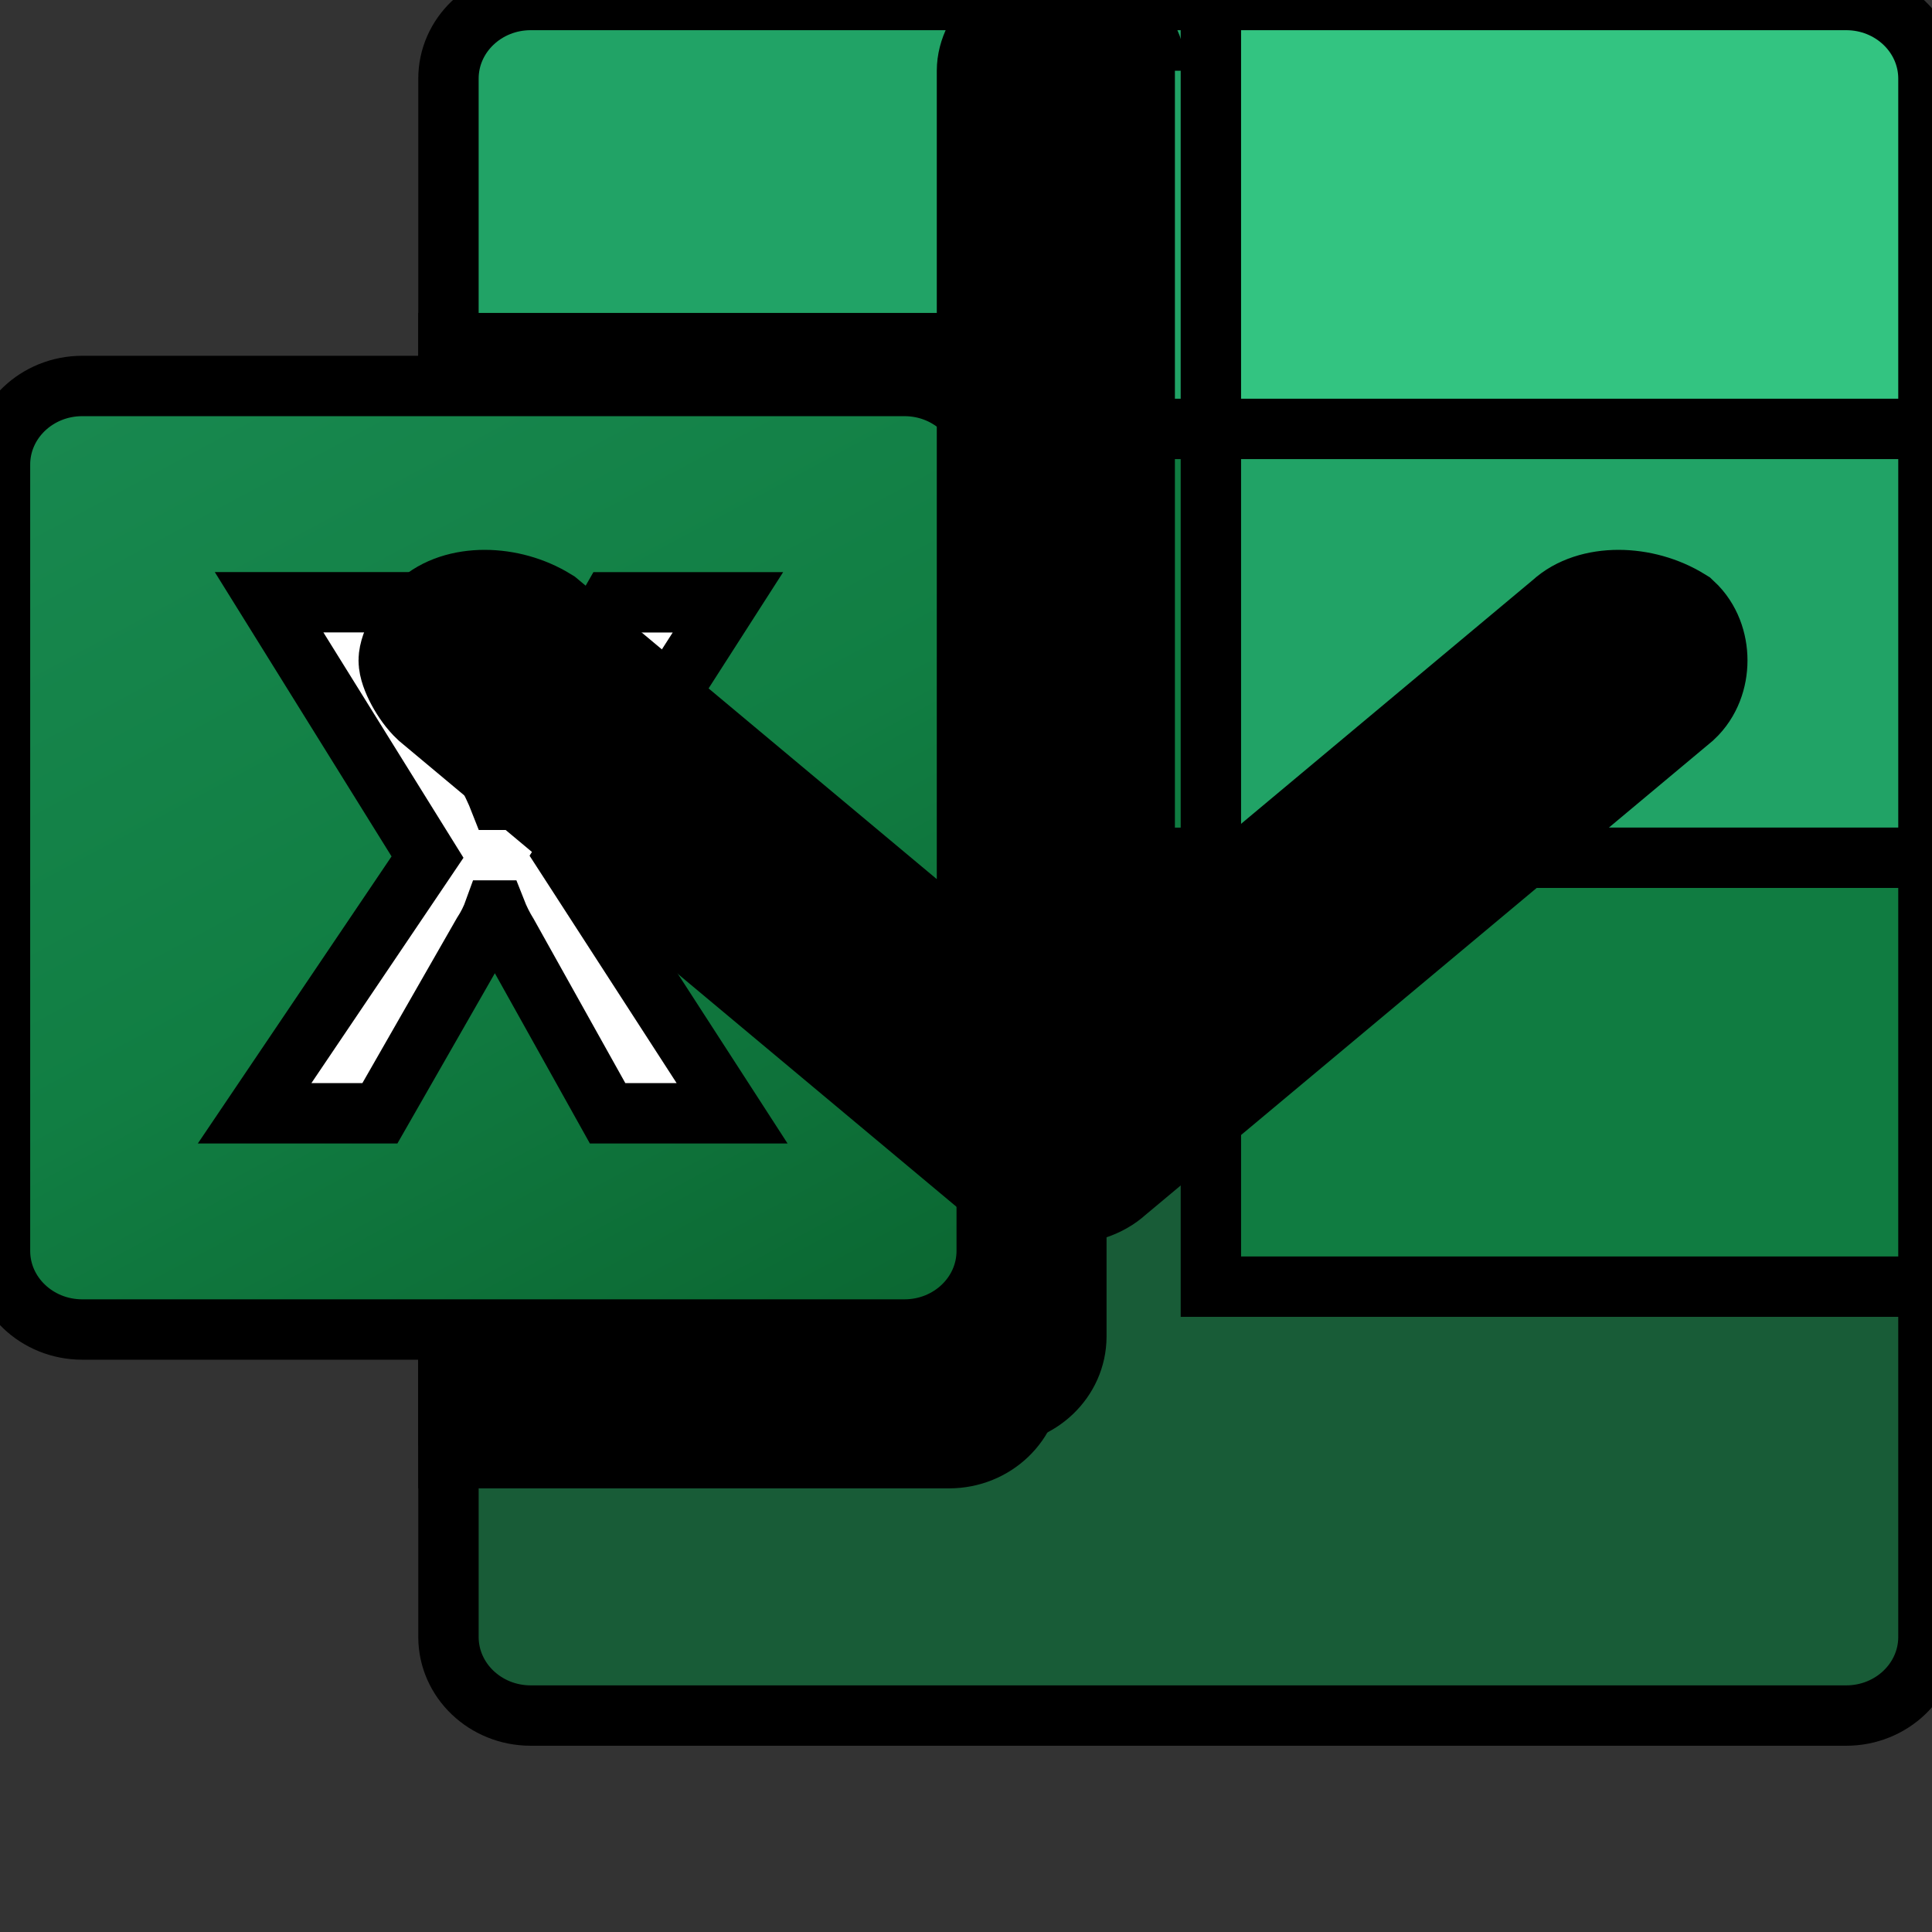<svg width="32" height="32" xmlns="http://www.w3.org/2000/svg">
 <rect width="100%" height="100%" fill="#333333" stroke="none"/>
 <defs>
  <linearGradient id="svg_1" gradientUnits="userSpaceOnUse" x1="203.513" y1="1729.018" x2="967.987" y2="404.982" gradientTransform="matrix(0.014,0,0,-0.013,6.79919847180804e-7,28.441)">
   <stop offset="0" stop-color="#18884F"/>
   <stop offset="0.5" stop-color="#117E43"/>
   <stop offset="1" stop-color="#0B6631"/>
  </linearGradient>
 </defs>
 <g>
  <title>Layer 1</title>
  <g stroke="null">

   <g stroke="null">
    <title stroke="null">Layer 1</title>
    <g stroke="null">
     <path stroke="null" fill="#185C37" d="m20.056,13.497l-12.628,-2.131l0,15.747c0,0.719 0.61,1.302 1.362,1.302l0,0l21.789,0c0.752,0 1.362,-0.583 1.362,-1.302l0,0l0,-5.802l-11.885,-7.814z"/>
     <path stroke="null" fill="#21A366" d="m20.056,0l-11.266,0c-0.752,0 -1.362,0.583 -1.362,1.302c0,0 0,0 0,0l0,5.802l12.628,7.104l6.685,2.131l5.2,-2.131l0,-7.104l-11.885,-7.104l-0,0z"/>
     <path stroke="null" fill="#107C41" d="m7.428,7.104l12.628,0l0,7.104l-12.628,0l0,-7.104z"/>
     <path stroke="null" opacity="0.1" enable-background="new    " d="m16.466,5.683l-9.038,0l0,17.759l9.038,0c0.751,-0.002 1.359,-0.584 1.362,-1.302l0,-15.155c-0.002,-0.718 -0.611,-1.3 -1.362,-1.302z"/>
     <path stroke="null" opacity="0.2" enable-background="new    " d="m15.723,6.393l-8.295,0l0,17.759l8.295,0c0.751,-0.002 1.359,-0.584 1.362,-1.302l0,-15.155c-0.002,-0.718 -0.611,-1.3 -1.362,-1.302z"/>
     <path stroke="null" opacity="0.2" enable-background="new    " d="m15.723,6.393l-8.295,0l0,16.338l8.295,0c0.751,-0.002 1.359,-0.584 1.362,-1.302l0,-13.734c-0.002,-0.718 -0.611,-1.3 -1.362,-1.302z"/>
     <path stroke="null" opacity="0.2" enable-background="new    " d="m14.98,6.393l-7.552,0l0,16.338l7.552,0c0.751,-0.002 1.359,-0.584 1.362,-1.302l0,-13.734c-0.002,-0.718 -0.611,-1.3 -1.362,-1.302z"/>
     <path stroke="null" fill="url(#svg_1)" d="m1.362,6.393l13.619,0c0.752,0 1.362,0.583 1.362,1.302l0,13.024c0,0.719 -0.61,1.302 -1.362,1.302l-13.619,0c-0.752,0 -1.362,-0.583 -1.362,-1.302l0,-13.024c0,-0.719 0.61,-1.302 1.362,-1.302z"/>
     <path stroke="null" fill="#FFFFFF" d="m4.217,18.44l2.864,-4.244l-2.624,-4.221l2.111,0l1.432,2.699c0.132,0.256 0.223,0.447 0.272,0.573l0.019,0c0.094,-0.205 0.193,-0.403 0.297,-0.596l1.531,-2.675l1.938,0l-2.691,4.196l2.76,4.268l-2.062,0l-1.654,-2.963c-0.078,-0.126 -0.144,-0.258 -0.198,-0.396l-0.025,0c-0.048,0.134 -0.113,0.263 -0.192,0.384l-1.703,2.975l-2.075,0l0,0z"/>
     <path stroke="null" fill="#33C481" d="m30.579,0l-10.523,0l0,7.104l11.885,0l0,-5.802c0,-0.719 -0.61,-1.302 -1.362,-1.302l0,0z"/>
     <path stroke="null" fill="#107C41" d="m20.056,14.207l11.885,0l0,7.104l-11.885,0l0,-7.104z"/>
    </g>
   </g>
  </g>
  <g transform="rotate(90 17.438 9.938)" stroke="null">
   <g stroke="null">
    <title stroke="null">Layer 1</title>
    <g stroke="null" transform="matrix(0 -1.878 1.744 0 9.851 32.084)">
     <path stroke="null" id="svg_2" d="m11.869,1.124l0.5,-1.8l0,8.8l4,-3.6c0.2,-0.2 0.6,-0.2 0.9,0c0.2,0.2 0.2,0.6 0,0.8l-5,4.5c-0.2,0.2 -0.6,0.2 -0.9,0l-5,-4.5c-0.1,-0.1 -0.2,-0.3 -0.2,-0.4c0,-0.1 0.1,-0.3 0.2,-0.4c0.2,-0.2 0.6,-0.2 0.9,0l4,3.6l0,-8.8c0,-0.3 0.3,-0.6 0.6,-0.6s0.6,0.3 0.6,0.6"/>
    </g>
   </g>
  </g>
 </g>
</svg>